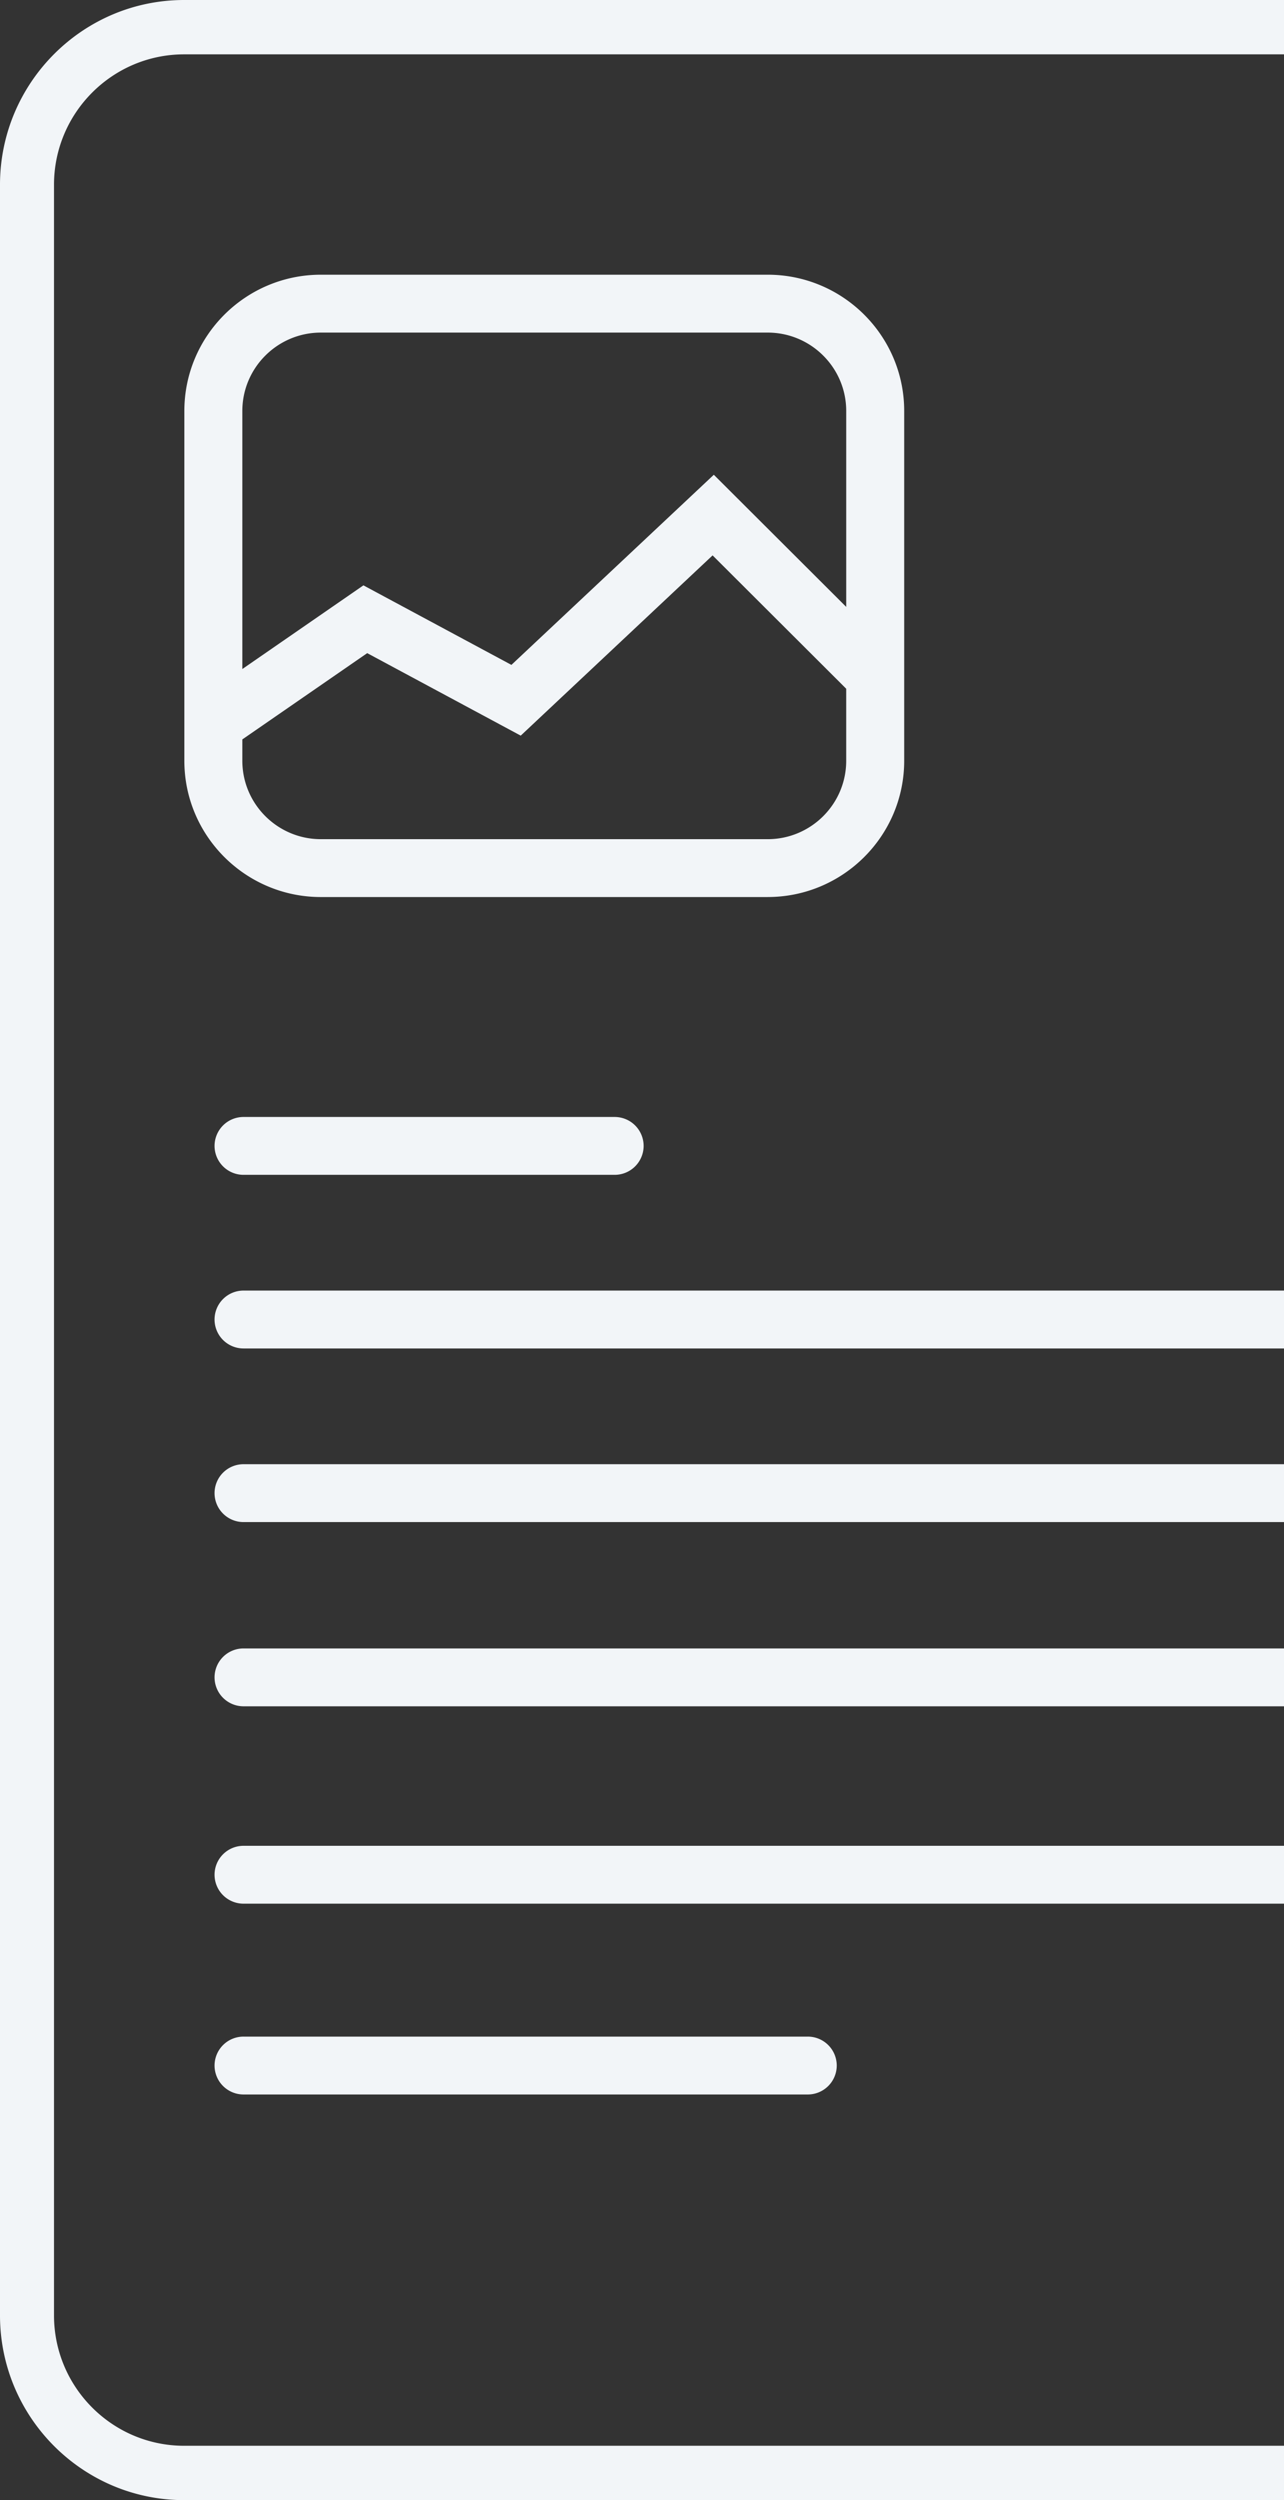 <svg xmlns="http://www.w3.org/2000/svg" width="167" height="325" viewBox="0 0 167 325"><rect x="0" y="0" width="167" height="325" fill="#333333" stroke="none"/><g><g clip-path="url(#clip-1146)"><path fill="#f2f5f8" d="M99.848 116.609H41.732c-9.79 0-17.754-7.945-17.754-17.71V53.42c0-9.765 7.965-17.71 17.754-17.71h58.116c9.79 0 17.754 7.945 17.754 17.71v45.477c0 9.766-7.965 17.71-17.754 17.71zM41.732 43.234c-5.632 0-10.212 4.57-10.212 10.187v33.547l15.747-10.876 19.248 10.34 26.326-24.716 17.22 17.177V53.421c0-5.617-4.582-10.187-10.213-10.187zM31.52 98.898c0 5.618 4.58 10.188 10.212 10.188h58.116c5.631 0 10.212-4.57 10.212-10.188v-9.366L92.682 72.196 67.726 95.628 47.76 84.903l-16.24 11.215zM79.94 152.72H31.676a3.766 3.766 0 0 1-3.771-3.762 3.766 3.766 0 0 1 3.77-3.76h48.266a3.766 3.766 0 0 1 3.771 3.76 3.766 3.766 0 0 1-3.77 3.762zm117.648 22.57H31.676a3.766 3.766 0 0 1-3.771-3.762 3.766 3.766 0 0 1 3.77-3.762H197.59a3.766 3.766 0 0 1 3.77 3.762 3.766 3.766 0 0 1-3.77 3.762zm1.508 22.569H31.676a3.766 3.766 0 0 1-3.771-3.762 3.766 3.766 0 0 1 3.77-3.761h167.422a3.766 3.766 0 0 1 3.77 3.761 3.766 3.766 0 0 1-3.77 3.762zM23.952 325C10.745 325 0 314.227 0 300.985V24.015C0 10.774 10.745 0 23.952 0h156.64c.935 0 1.816.366 2.477 1.03l86.898 87.081A3.57 3.57 0 0 1 271 90.614v210.37C271 314.228 260.256 325 247.05 325zm0-317.935c-9.335 0-16.927 7.604-16.927 16.95v276.97c0 9.345 7.592 16.949 16.927 16.949H247.05c9.334 0 16.927-7.604 16.927-16.95V94.148h-62.946c-13.207 0-23.95-10.774-23.95-24.016V7.065zM184.105 70.13c0 9.347 7.593 16.95 16.926 16.95h57.956l-74.882-75.041zm14.992 151.676H31.676a3.766 3.766 0 0 1-3.771-3.762 3.766 3.766 0 0 1 3.77-3.76h167.422a3.766 3.766 0 0 1 3.77 3.76 3.766 3.766 0 0 1-3.77 3.762zm0 25.658H31.676a3.766 3.766 0 0 1-3.771-3.762 3.766 3.766 0 0 1 3.77-3.76h167.422a3.766 3.766 0 0 1 3.77 3.76 3.766 3.766 0 0 1-3.77 3.762zm-94.038 24.803H31.676a3.766 3.766 0 0 1-3.771-3.762 3.766 3.766 0 0 1 3.77-3.761h73.384a3.766 3.766 0 0 1 3.77 3.761 3.766 3.766 0 0 1-3.77 3.762z"/></g></g></svg>